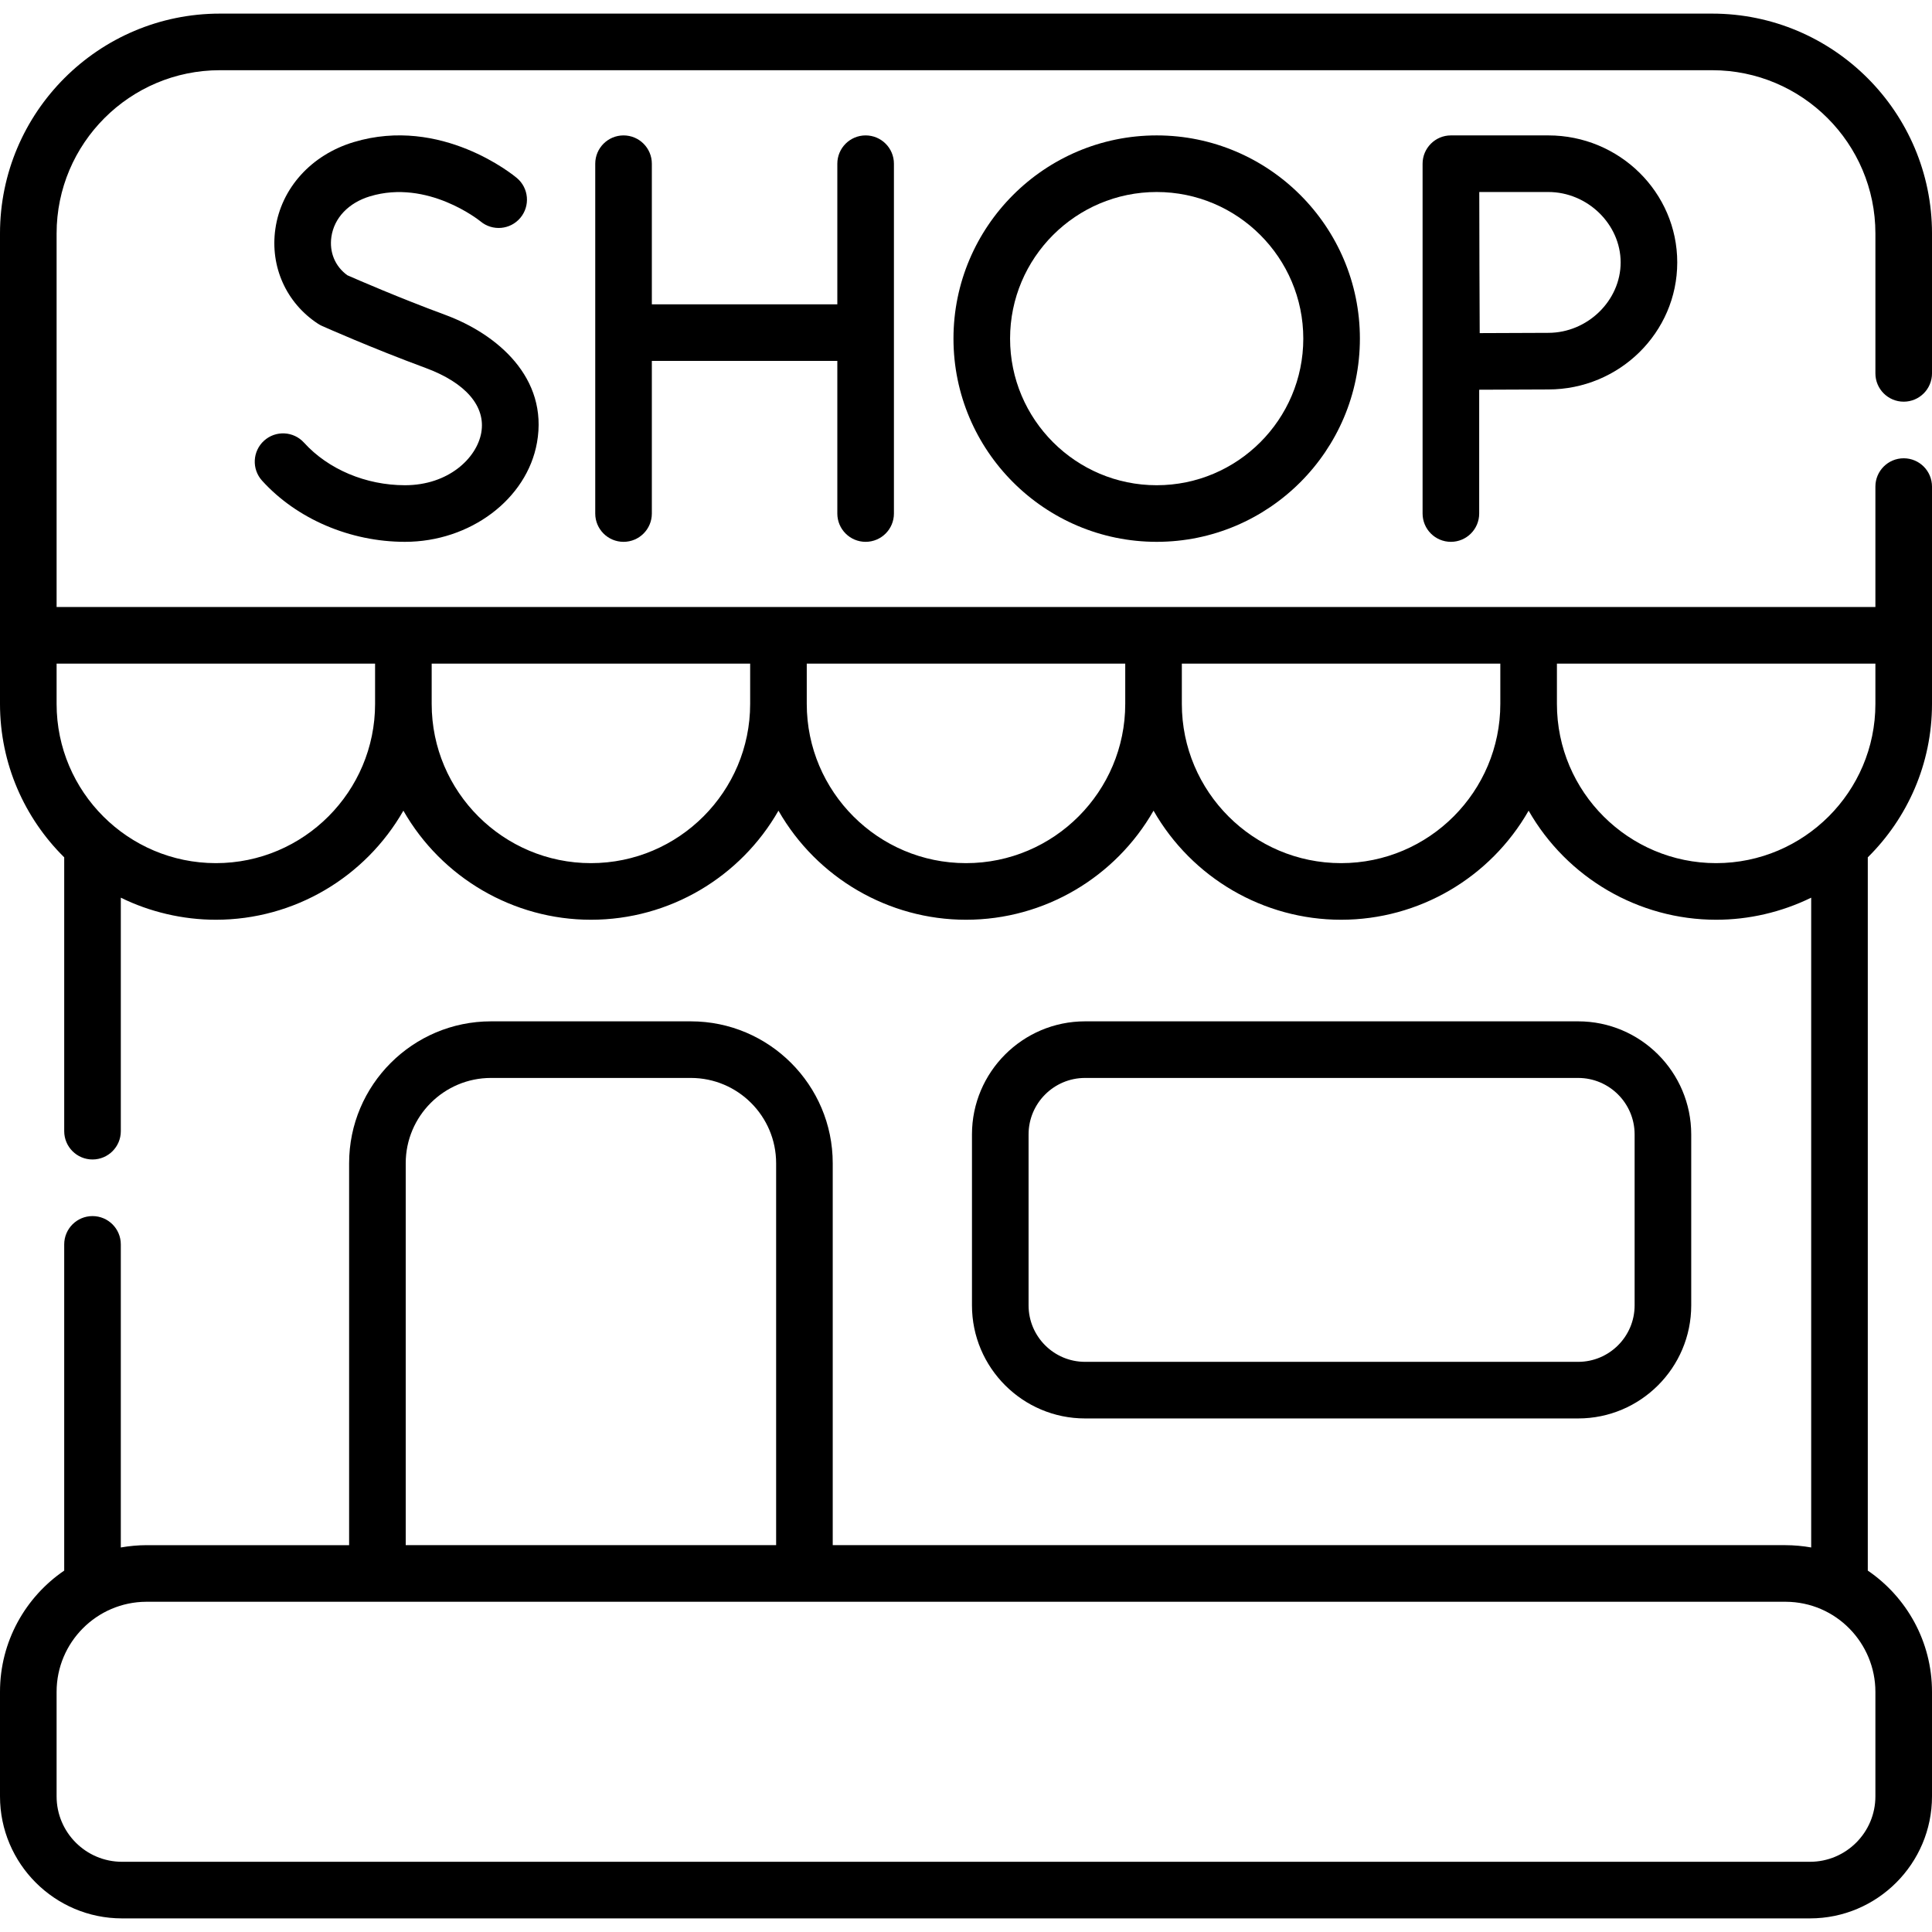 <svg id="Capa_1" enable-background="new 0 0 512 512" height="512" viewBox="0 0 512 512" width="512" xmlns="http://www.w3.org/2000/svg"><g><path d="m229.4 143.59c4.142 0 7.5-3.358 7.5-7.5v-92.706c0-4.142-3.358-7.5-7.5-7.5s-7.5 3.358-7.5 7.5v37.263h-49.154v-37.263c0-4.142-3.358-7.5-7.5-7.5s-7.5 3.358-7.5 7.5v92.707c0 4.142 3.358 7.5 7.5 7.5s7.5-3.358 7.5-7.5v-40.444h49.154v40.443c0 4.142 3.358 7.5 7.5 7.5z"/><path d="m107.318 128.59c-10.349 0-20.349-4.216-26.749-11.279-2.781-3.069-7.523-3.303-10.594-.521-3.069 2.782-3.302 7.525-.521 10.594 9.196 10.148 23.351 16.206 37.863 16.206 17.271 0 32.312-11.295 34.986-26.274 3.076-17.229-10.557-28.801-24.34-33.885-12.06-4.448-23.236-9.308-25.908-10.483-3.241-2.336-4.819-6.097-4.235-10.166.721-5.024 4.55-9.047 10.241-10.761 15.269-4.6 28.994 6.415 29.286 6.653 3.171 2.644 7.885 2.228 10.544-.935 2.665-3.17 2.255-7.902-.916-10.567-.806-.678-20.008-16.513-43.241-9.514-11.257 3.392-19.213 12.202-20.761 22.993-1.439 10.026 2.902 19.668 11.33 25.163.331.216.679.405 1.04.566.531.237 13.178 5.866 27.43 11.124 10.632 3.921 16.014 10.182 14.765 17.175-1.205 6.744-8.7 13.911-20.22 13.911z"/><path d="m384.5 35.884c-4.152 0-7.5 3.389-7.5 7.5v92.707c0 4.142 3.358 7.5 7.5 7.5s7.5-3.358 7.5-7.5v-32.81c5.981-.033 14.129-.073 18.313-.073 18.844 0 34.174-15.101 34.174-33.662s-15.331-33.662-34.174-33.662zm44.988 33.661c0 10.116-8.781 18.662-19.174 18.662-4.163 0-12.197.039-18.176.072-.101-18.715-.048-14.465-.115-37.396h18.291c10.393.001 19.174 8.547 19.174 18.662z"/><path d="m252.681 89.737c0 29.695 24.158 53.854 53.853 53.854s53.853-24.159 53.853-53.854-24.158-53.853-53.853-53.853-53.853 24.158-53.853 53.853zm92.706 0c0 21.424-17.429 38.854-38.853 38.854s-38.853-17.43-38.853-38.854c0-21.423 17.429-38.853 38.853-38.853s38.853 17.429 38.853 38.853z"/><path d="m418.228 375.902c16.522 0 29.964-13.442 29.964-29.964v-45.308c0-16.522-13.442-29.964-29.964-29.964h-130.682c-16.522 0-29.964 13.442-29.964 29.964v45.308c0 16.522 13.442 29.964 29.964 29.964zm-145.646-29.964v-45.308c0-8.251 6.713-14.964 14.964-14.964h130.681c8.251 0 14.964 6.713 14.964 14.964v45.308c0 8.251-6.713 14.964-14.964 14.964h-130.681c-8.251 0-14.964-6.713-14.964-14.964z"/><path d="m32.335 508.393h447.33c17.83 0 32.335-14.505 32.335-32.335v-27.713c0-13.335-6.753-25.12-17.017-32.122v-189.021c10.498-10.375 17.017-24.769 17.017-40.66v-57.593c0-4.142-3.358-7.5-7.5-7.5s-7.5 3.358-7.5 7.5v31.917h-482v-98.992c0-23.857 19.409-43.267 43.267-43.267h395.467c23.857 0 43.267 19.409 43.267 43.267v37.075c0 4.142 3.358 7.5 7.5 7.5s7.5-3.358 7.5-7.5v-37.075c0-32.128-26.138-58.267-58.267-58.267h-395.467c-32.129 0-58.267 26.139-58.267 58.267v124.668c0 15.891 6.519 30.284 17.017 40.66v72.571c0 4.142 3.358 7.5 7.5 7.5s7.5-3.358 7.5-7.5v-61.88c7.615 3.754 16.373 5.849 25.184 5.849h.015c20.706 0 39.57-11.214 49.685-28.906 10.19 17.827 29.203 28.906 49.685 28.906h.015s.01 0 .015 0c20.819 0 39.629-11.305 49.685-28.906 10.22 17.877 29.255 28.906 49.685 28.906h.015s.01 0 .015 0c20.817 0 39.636-11.317 49.685-28.906 10.205 17.85 29.192 28.906 49.685 28.906h.015s.01 0 .015 0c20.591 0 39.503-11.099 49.685-28.906 10.204 17.845 29.196 28.906 49.685 28.906h.015c8.576 0 17.212-1.958 25.183-5.849v172.201c-2.057-.373-4.565-.612-6.845-.612h-252.457v-101.213c0-20.734-16.869-37.603-37.603-37.603h-52.957c-20.734 0-37.603 16.868-37.603 37.603v101.214h-53.657c-2.292 0-4.752.239-6.846.612v-80.321c0-4.142-3.358-7.5-7.5-7.5s-7.5 3.358-7.5 7.5v86.45c-10.263 7.002-17.016 18.786-17.016 32.121v27.713c0 17.829 14.505 32.335 32.335 32.335zm464.665-321.851c0 23.292-18.956 42.165-42.155 42.199-.015 0-.03.001-.045.001-23.158 0-42.2-18.824-42.2-42.2v-10.676h84.4zm-141.6 42.2c-23.301 0-42.2-18.961-42.2-42.2v-10.676h84.4v10.676c0 23.174-18.828 42.2-42.2 42.2zm-99.4 0c-23.269 0-42.2-18.931-42.2-42.2 0-.003 0-.006 0-.01v-10.666h84.4v10.676c0 23.174-18.828 42.2-42.2 42.2zm-99.4 0c-23.158 0-42.2-18.824-42.2-42.2v-10.676h84.4v10.676c0 23.195-18.865 42.2-42.2 42.2zm-141.6-42.2v-10.676h84.4v10.676c0 23.174-18.827 42.2-42.2 42.2-.015 0-.03-.001-.045-.001-23.179-.034-42.155-18.874-42.155-42.199zm92.519 121.727c0-12.463 10.14-22.603 22.603-22.603h52.957c12.463 0 22.603 10.14 22.603 22.603v101.214h-98.163zm-92.519 140.076c0-13.093 10.635-23.813 23.78-23.86.028 0 .055-.002.082-.002h434.276c.028 0 .055.002.082.002 13.422.048 23.78 11.021 23.78 23.86v27.713c0 9.559-7.776 17.335-17.335 17.335h-447.33c-9.559 0-17.335-7.776-17.335-17.335z"/></g></svg>
